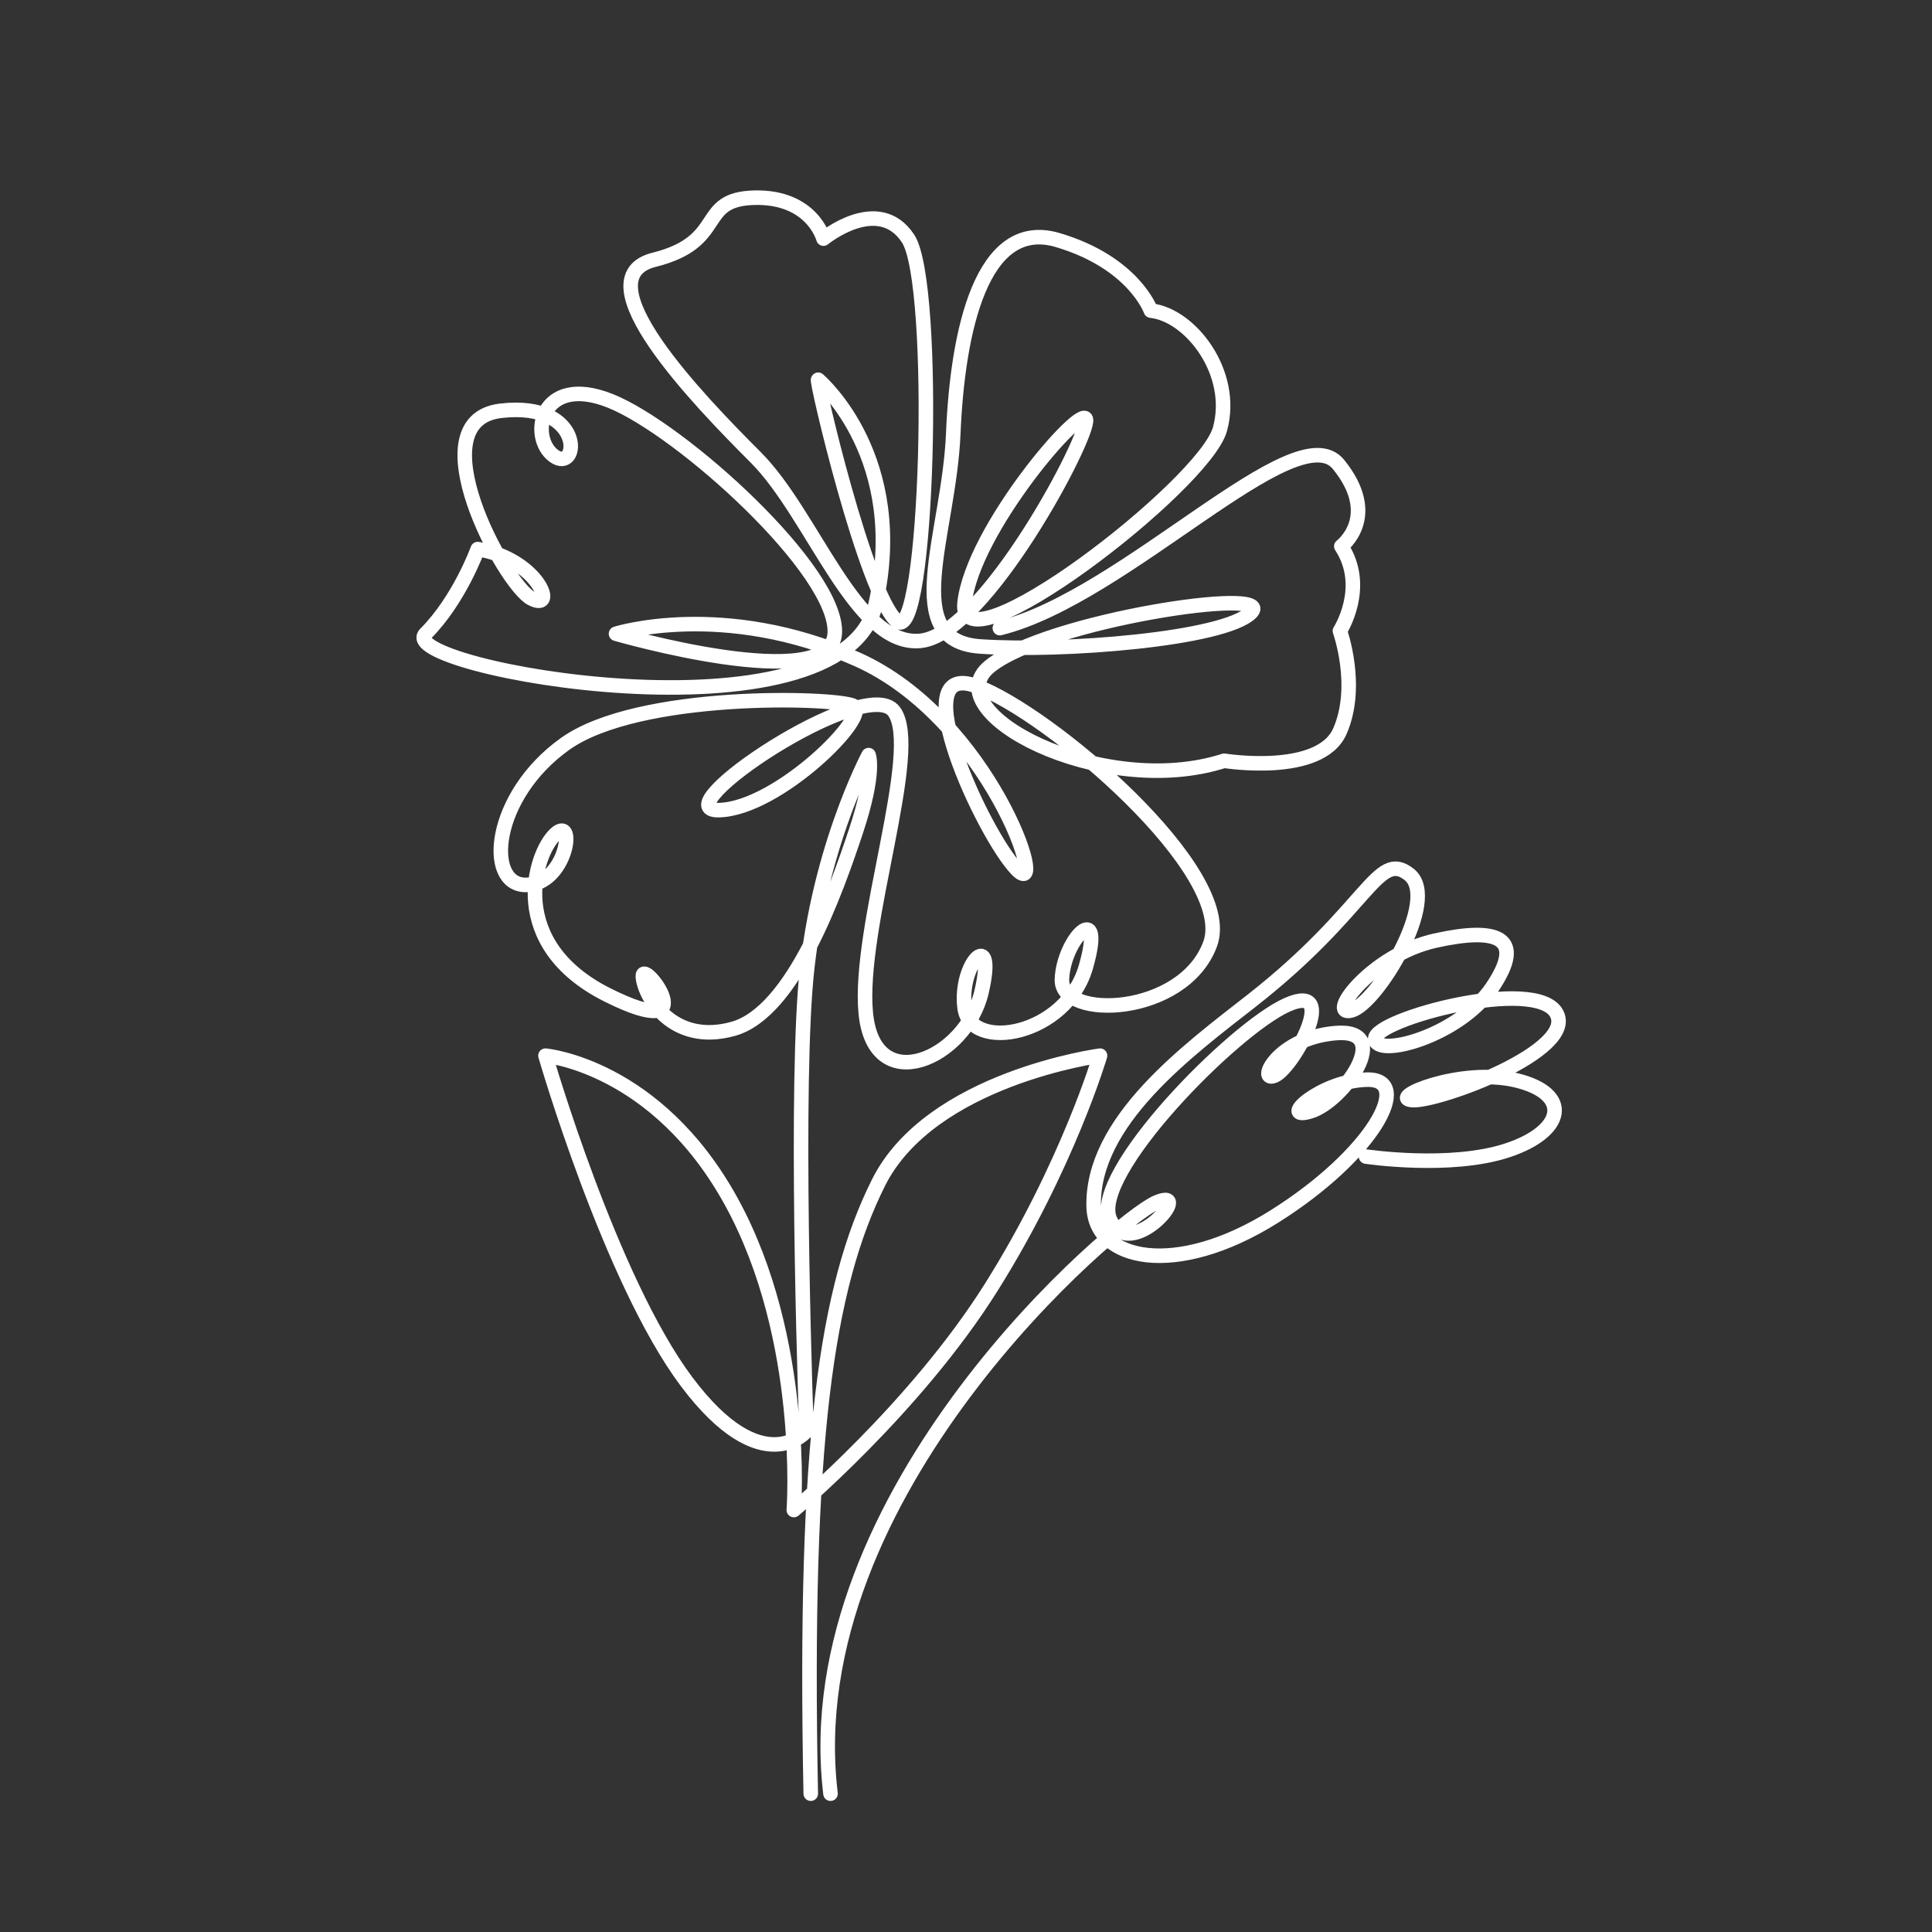 <svg xmlns="http://www.w3.org/2000/svg" xmlns:xlink="http://www.w3.org/1999/xlink" width="1080" zoomAndPan="magnify" viewBox="0 0 810 810" height="1080" preserveAspectRatio="xMidYMid meet" version="1.0"><rect x="0" y="0" width="810" height="810" fill="#333333" stroke="none"/><path stroke-linecap="round" transform="matrix(3.048, 0, 0, 3.048, 48.004, -32.996)" fill="none" stroke-linejoin="round" d="M 95.771 257.547 C 94.8 209.216 97.906 187.865 105.088 173.502 C 112.27 159.139 135.561 156.033 135.561 156.033 C 135.561 156.033 131.096 171.173 120.614 187.865 C 110.134 204.558 93.441 218.533 93.441 218.533 C 93.441 218.533 95.188 195.047 84.901 176.219 C 74.613 157.39 59.281 156.033 59.281 156.033 C 59.281 156.033 68.209 186.895 78.69 200.871 C 89.171 214.845 95.188 207.663 95.188 207.663 C 95.188 207.663 93.635 165.737 94.994 147.105 C 96.353 128.47 103.73 114.69 103.73 114.69 C 103.73 114.69 104.698 117.019 101.982 125.172 C 99.265 133.322 93.442 150.016 85.095 152.345 C 76.749 154.674 72.867 147.881 72.673 145.163 C 72.48 142.446 81.795 154.674 67.821 147.686 C 53.845 140.698 57.729 128.276 60.639 125.559 C 63.55 122.842 62.192 132.547 56.562 132.547 C 50.934 132.547 51.905 120.32 61.998 113.138 C 72.091 105.956 98.878 106.732 101.594 107.896 C 104.311 109.061 91.307 122.065 83.155 122.259 C 75.003 122.453 103.341 103.431 107.223 108.673 C 111.105 113.913 102.176 138.369 103.341 150.209 C 104.506 162.049 117.122 156.42 119.257 147.298 C 121.392 138.174 116.151 143.223 116.929 149.433 C 117.704 155.644 130.903 153.315 133.62 143.804 C 136.337 134.293 130.515 139.923 130.32 145.551 C 130.126 151.18 147.014 150.598 150.699 140.699 C 154.388 130.8 128.573 108.867 118.481 105.179 C 108.387 101.491 119.451 125.559 124.109 130.412 C 128.767 135.264 120.459 109.643 102.098 101.491 C 83.737 93.338 68.985 97.997 68.985 97.997 C 68.985 97.997 98.488 106.537 99.07 97.997 C 99.652 89.457 77.913 69.854 68.208 65.97 C 58.503 62.088 56.949 71.019 60.444 73.541 C 63.938 76.064 64.85 65.97 53.135 67.33 C 41.422 68.689 53.651 91.203 57.338 93.145 C 61.026 95.087 58.308 87.71 49.962 86.353 C 49.962 86.353 47.439 93.34 42.78 97.998 C 38.12 102.656 100.233 113.914 104.698 93.922 C 109.162 73.93 97.236 63.45 96.794 63.06 C 96.352 62.672 103.339 92.563 107.609 96.252 C 111.879 99.939 113.238 49.861 109.162 43.65 C 105.086 37.439 97.517 43.65 97.517 43.65 C 97.517 43.65 95.963 37.827 88.005 38.02 C 80.047 38.215 84.318 44.037 74.224 46.561 C 64.131 49.084 80.241 65.777 88.199 73.735 C 96.157 81.693 101.98 99.939 110.909 98.968 C 119.838 97.998 134.2 70.63 133.619 68.495 C 133.037 66.36 118.091 83.634 116.927 93.728 C 115.762 103.821 149.924 77.617 152.059 69.854 C 154.194 62.09 147.982 54.132 142.549 53.551 C 142.549 53.551 140.219 46.95 129.737 43.845 C 119.256 40.739 115.956 56.461 115.374 70.437 C 114.792 84.412 107.804 98.97 119.062 99.746 C 130.32 100.522 152.641 98.775 156.329 95.088 C 160.017 91.399 128.259 96.164 120.421 102.465 C 112.581 108.764 135.755 120.903 152.641 115.469 C 152.641 115.469 165.84 117.604 168.557 111.393 C 171.274 105.182 168.557 97.613 168.557 97.613 C 168.557 97.613 172.439 91.596 168.75 85.966 C 168.75 85.966 174.186 81.89 168.363 74.708 C 162.54 67.526 139.054 92.953 121.779 97.224 " stroke="#ffffff" stroke-width="2" stroke-opacity="1" stroke-miterlimit="10"/><path stroke-linecap="round" transform="matrix(3.048, 0, 0, 3.048, 48.004, -32.996)" fill="none" stroke-linejoin="round" d="M 98.488 257.547 C 93.535 216.2 137.89 178.549 143.325 176.219 C 148.76 173.891 139.637 184.76 136.92 178.549 C 134.203 172.338 153.903 152.346 161.279 149.046 C 168.656 145.746 162.152 157.587 159.629 158.752 C 157.106 159.916 159.823 153.607 167.975 152.928 C 176.127 152.249 169.043 162.342 164.482 163.701 C 159.92 165.059 165.937 159.431 172.341 159.333 C 178.747 159.237 173.118 169.621 159.531 178.162 C 145.943 186.701 134.869 184.229 134.686 176.803 C 134.395 165.059 147.627 155.349 156.426 148.464 C 172.546 135.847 173.7 127.695 178.068 131.092 C 182.434 134.489 173.603 148.949 170.109 149.821 C 166.615 150.696 172.923 142.155 181.659 140.213 C 190.392 138.273 194.08 139.826 189.518 146.619 C 184.959 153.412 173.409 156.422 173.409 153.703 C 173.409 150.986 195.535 145.067 198.351 150.21 C 201.165 155.354 182.16 162.358 178.553 162.146 C 174.946 161.936 185.152 157.587 192.819 159.429 C 200.486 161.274 199.515 166.418 191.654 169.037 C 183.794 171.658 172.147 169.911 172.147 169.911 " stroke="#ffffff" stroke-width="2" stroke-opacity="1" stroke-miterlimit="10"/></svg>